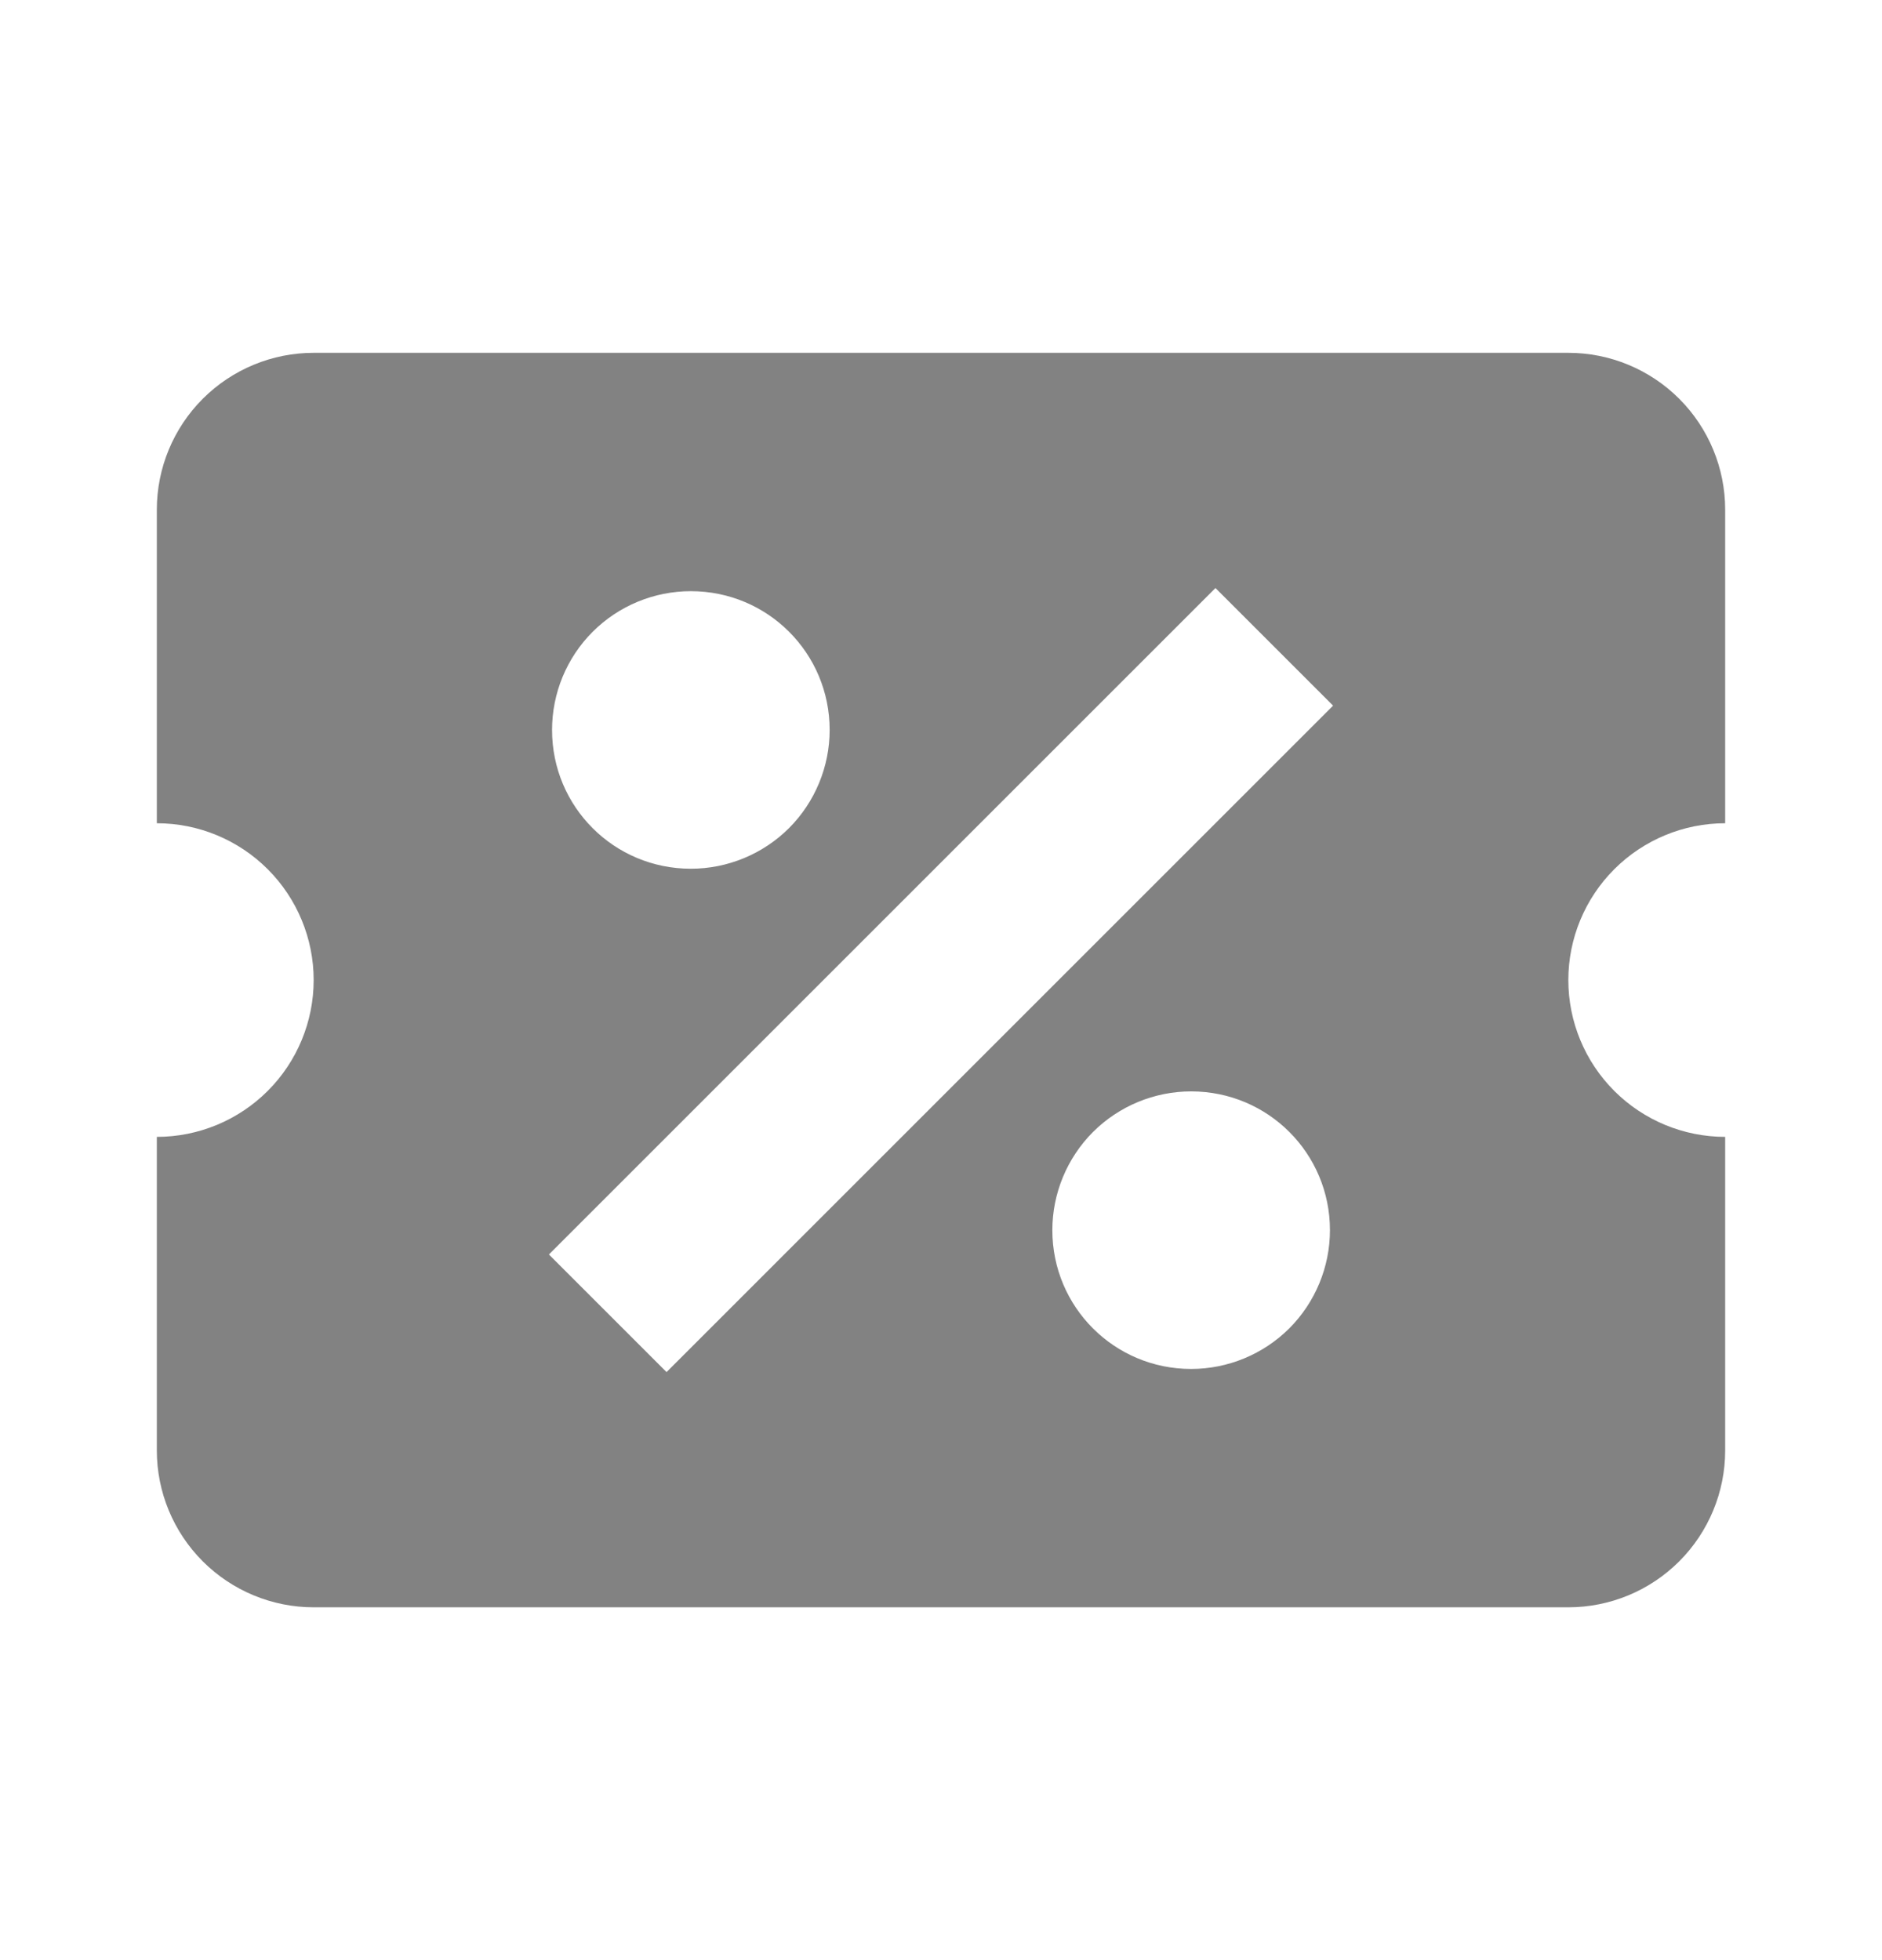 <svg width="24" height="25" viewBox="0 0 24 25" fill="none" xmlns="http://www.w3.org/2000/svg">
<path d="M4 4.5C3.47 4.5 2.961 4.711 2.586 5.086C2.211 5.461 2 5.97 2 6.5V10.5C2.53 10.5 3.039 10.711 3.414 11.086C3.789 11.461 4 11.97 4 12.5C4 13.03 3.789 13.539 3.414 13.914C3.039 14.289 2.53 14.5 2 14.5V18.5C2 19.03 2.211 19.539 2.586 19.914C2.961 20.289 3.47 20.5 4 20.5H20C20.53 20.5 21.039 20.289 21.414 19.914C21.789 19.539 22 19.03 22 18.5V14.5C21.47 14.5 20.961 14.289 20.586 13.914C20.211 13.539 20 13.03 20 12.5C20 11.97 20.211 11.461 20.586 11.086C20.961 10.711 21.47 10.5 22 10.5V6.5C22 5.97 21.789 5.461 21.414 5.086C21.039 4.711 20.53 4.5 20 4.5H4ZM15.5 7.5L17 9L8.5 17.5L7 16L15.5 7.5ZM8.81 7.54C9.79 7.54 10.58 8.33 10.58 9.31C10.58 9.779 10.393 10.23 10.062 10.562C9.73 10.893 9.279 11.08 8.81 11.08C7.83 11.08 7.04 10.29 7.04 9.31C7.04 8.841 7.226 8.39 7.558 8.058C7.89 7.726 8.341 7.54 8.81 7.54ZM15.19 13.92C16.17 13.92 16.96 14.71 16.96 15.69C16.96 16.159 16.773 16.61 16.442 16.942C16.11 17.273 15.659 17.46 15.19 17.46C14.21 17.46 13.42 16.67 13.42 15.69C13.42 15.221 13.607 14.77 13.938 14.438C14.27 14.107 14.721 13.92 15.19 13.92Z" fill="#828282"/>
</svg>
